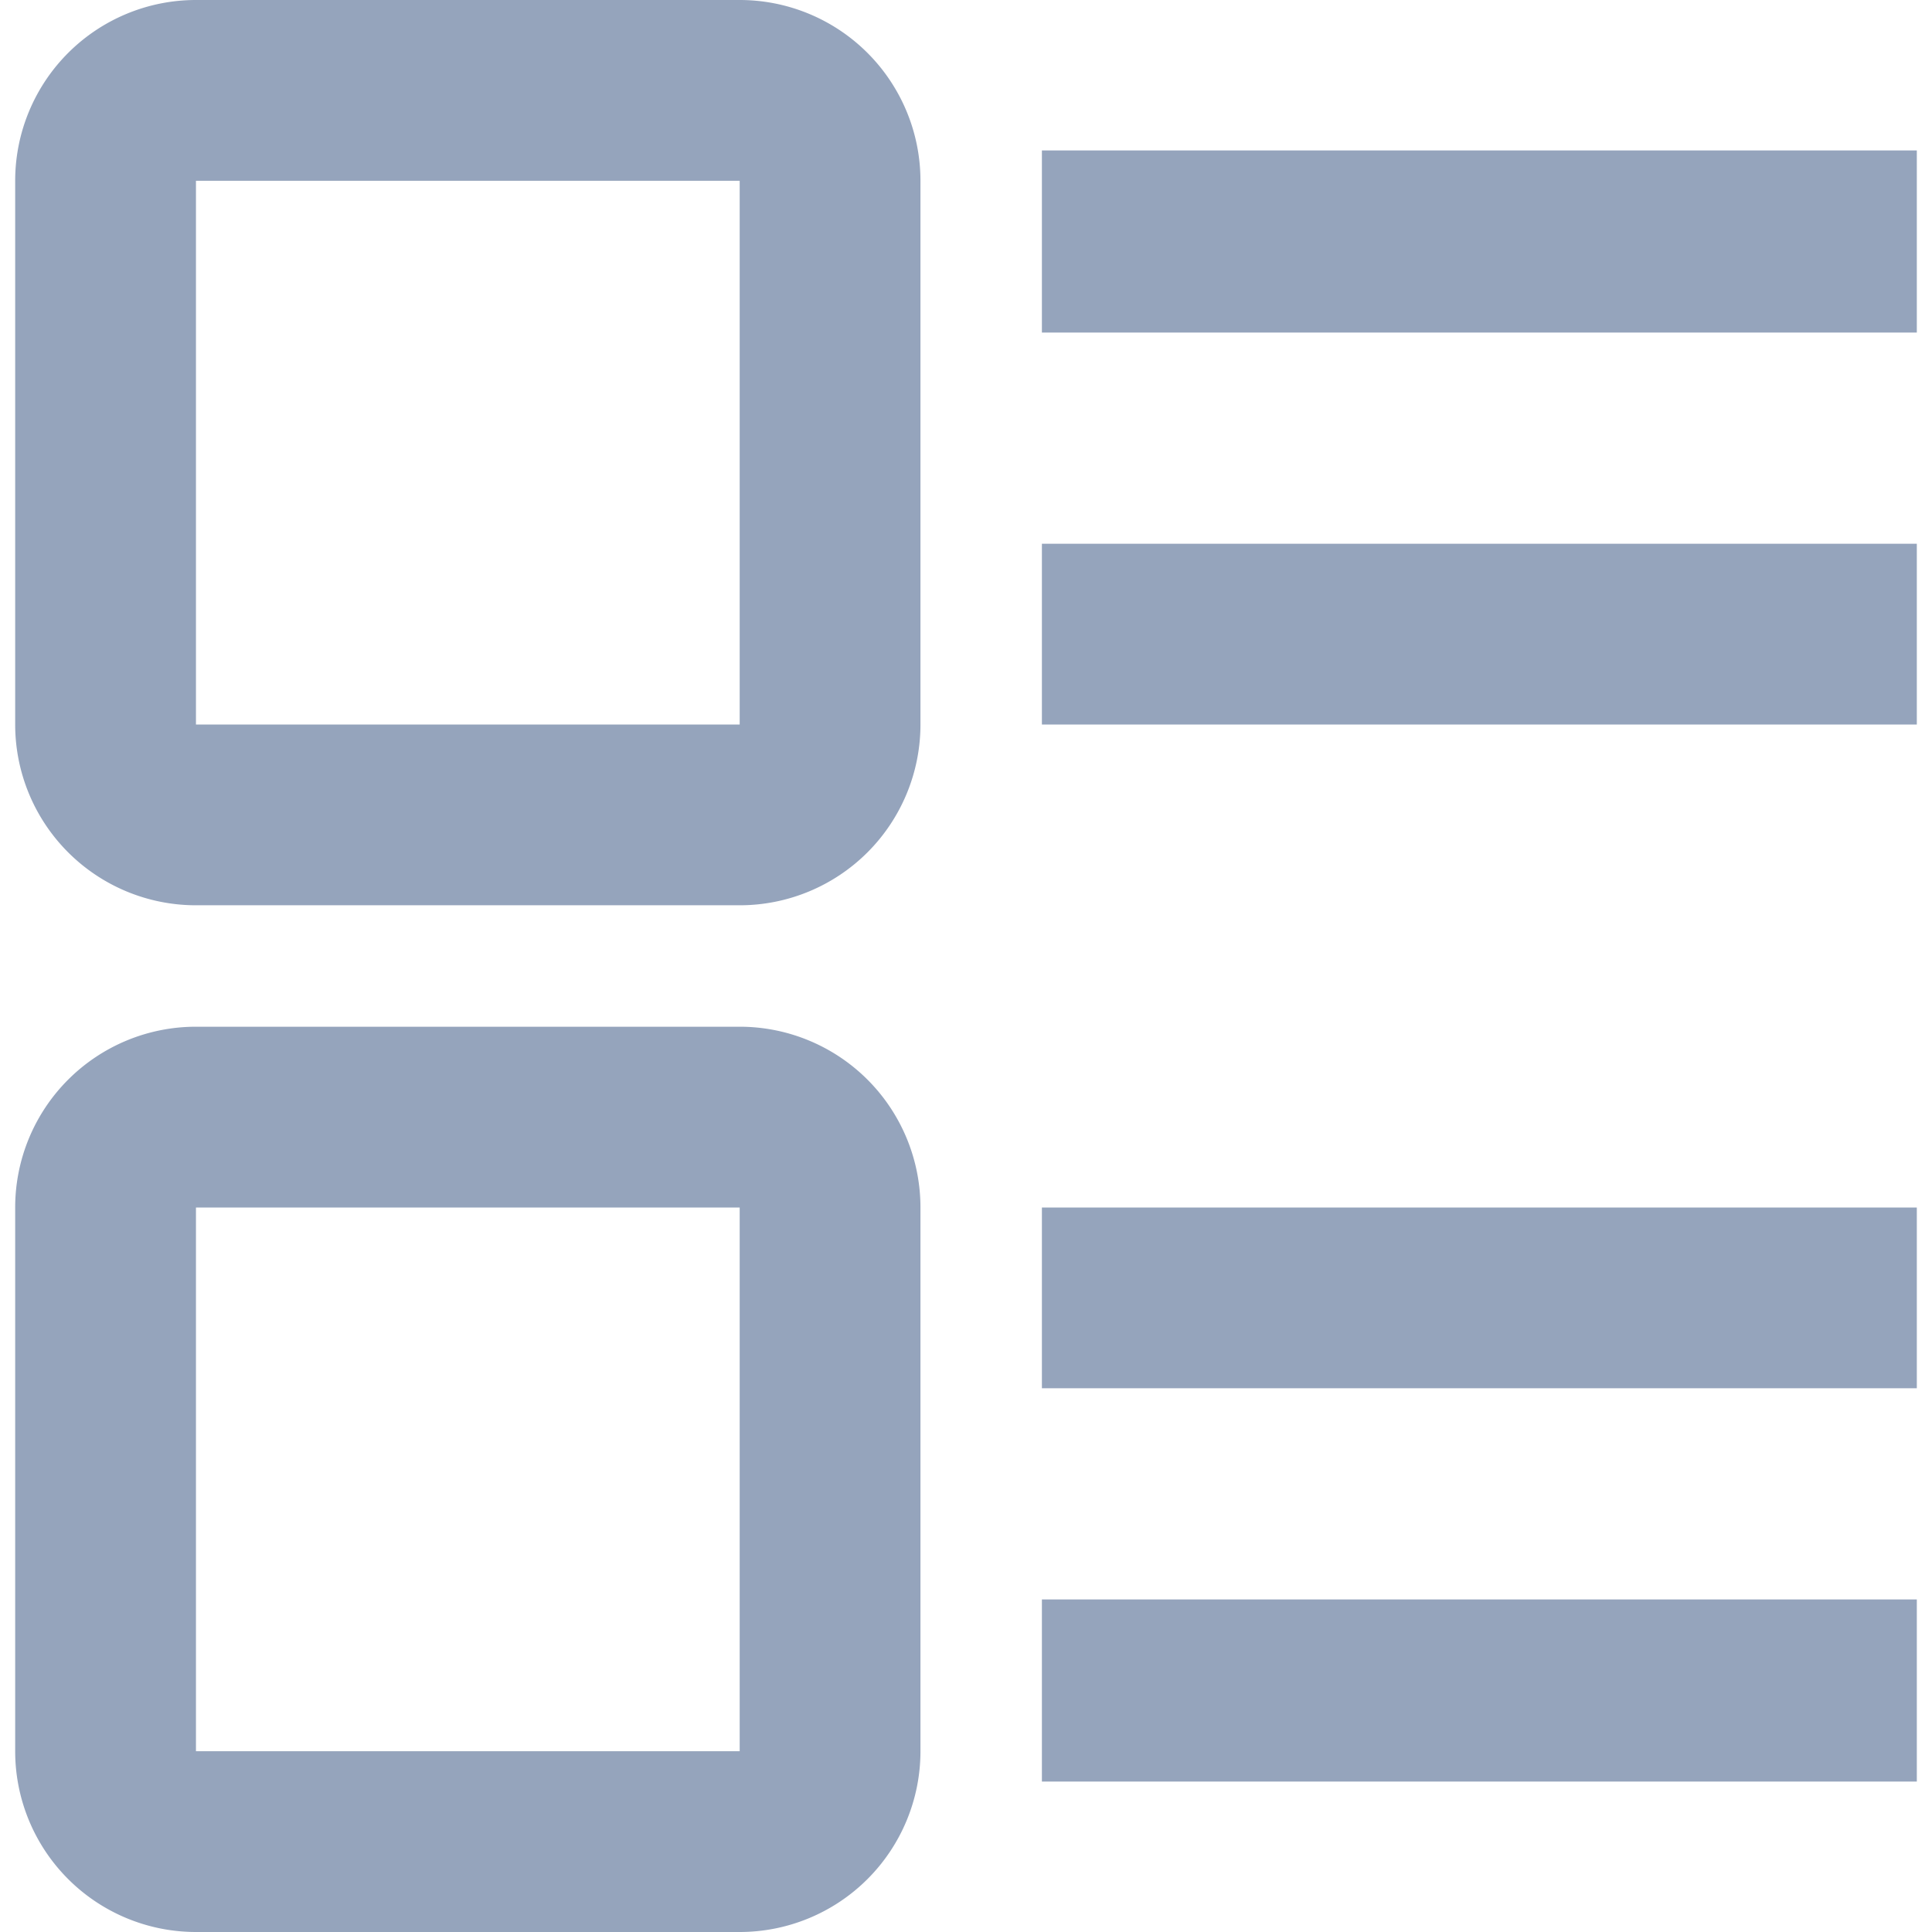 <svg id="图层_1" data-name="图层 1" xmlns="http://www.w3.org/2000/svg" viewBox="0 0 14 14"><defs><style>.cls-1{fill:#95a4bc;}</style></defs><title>ic_switch_list_default</title><path class="cls-1" d="M5.36,7.44A1.31,1.31,0,0,1,6.67,8.75v3.94A1.31,1.31,0,0,1,5.36,14H1.42A1.31,1.31,0,0,1,.11,12.69V8.75A1.31,1.31,0,0,1,1.42,7.44Zm8.53,4.15v1.32H7.55V11.59ZM5.36,8.75H1.42v3.94H5.36Zm8.53,0v1.31H7.55V8.75ZM5.36,0A1.31,1.31,0,0,1,6.67,1.31V5.25A1.31,1.31,0,0,1,5.36,6.56H1.42A1.31,1.31,0,0,1,.11,5.25V1.31A1.31,1.31,0,0,1,1.42,0Zm0,1.31H1.42V5.25H5.36Zm8.53,2.63V5.25H7.55V3.94Zm0-2.85V2.41H7.55V1.09Zm0,0"/></svg>